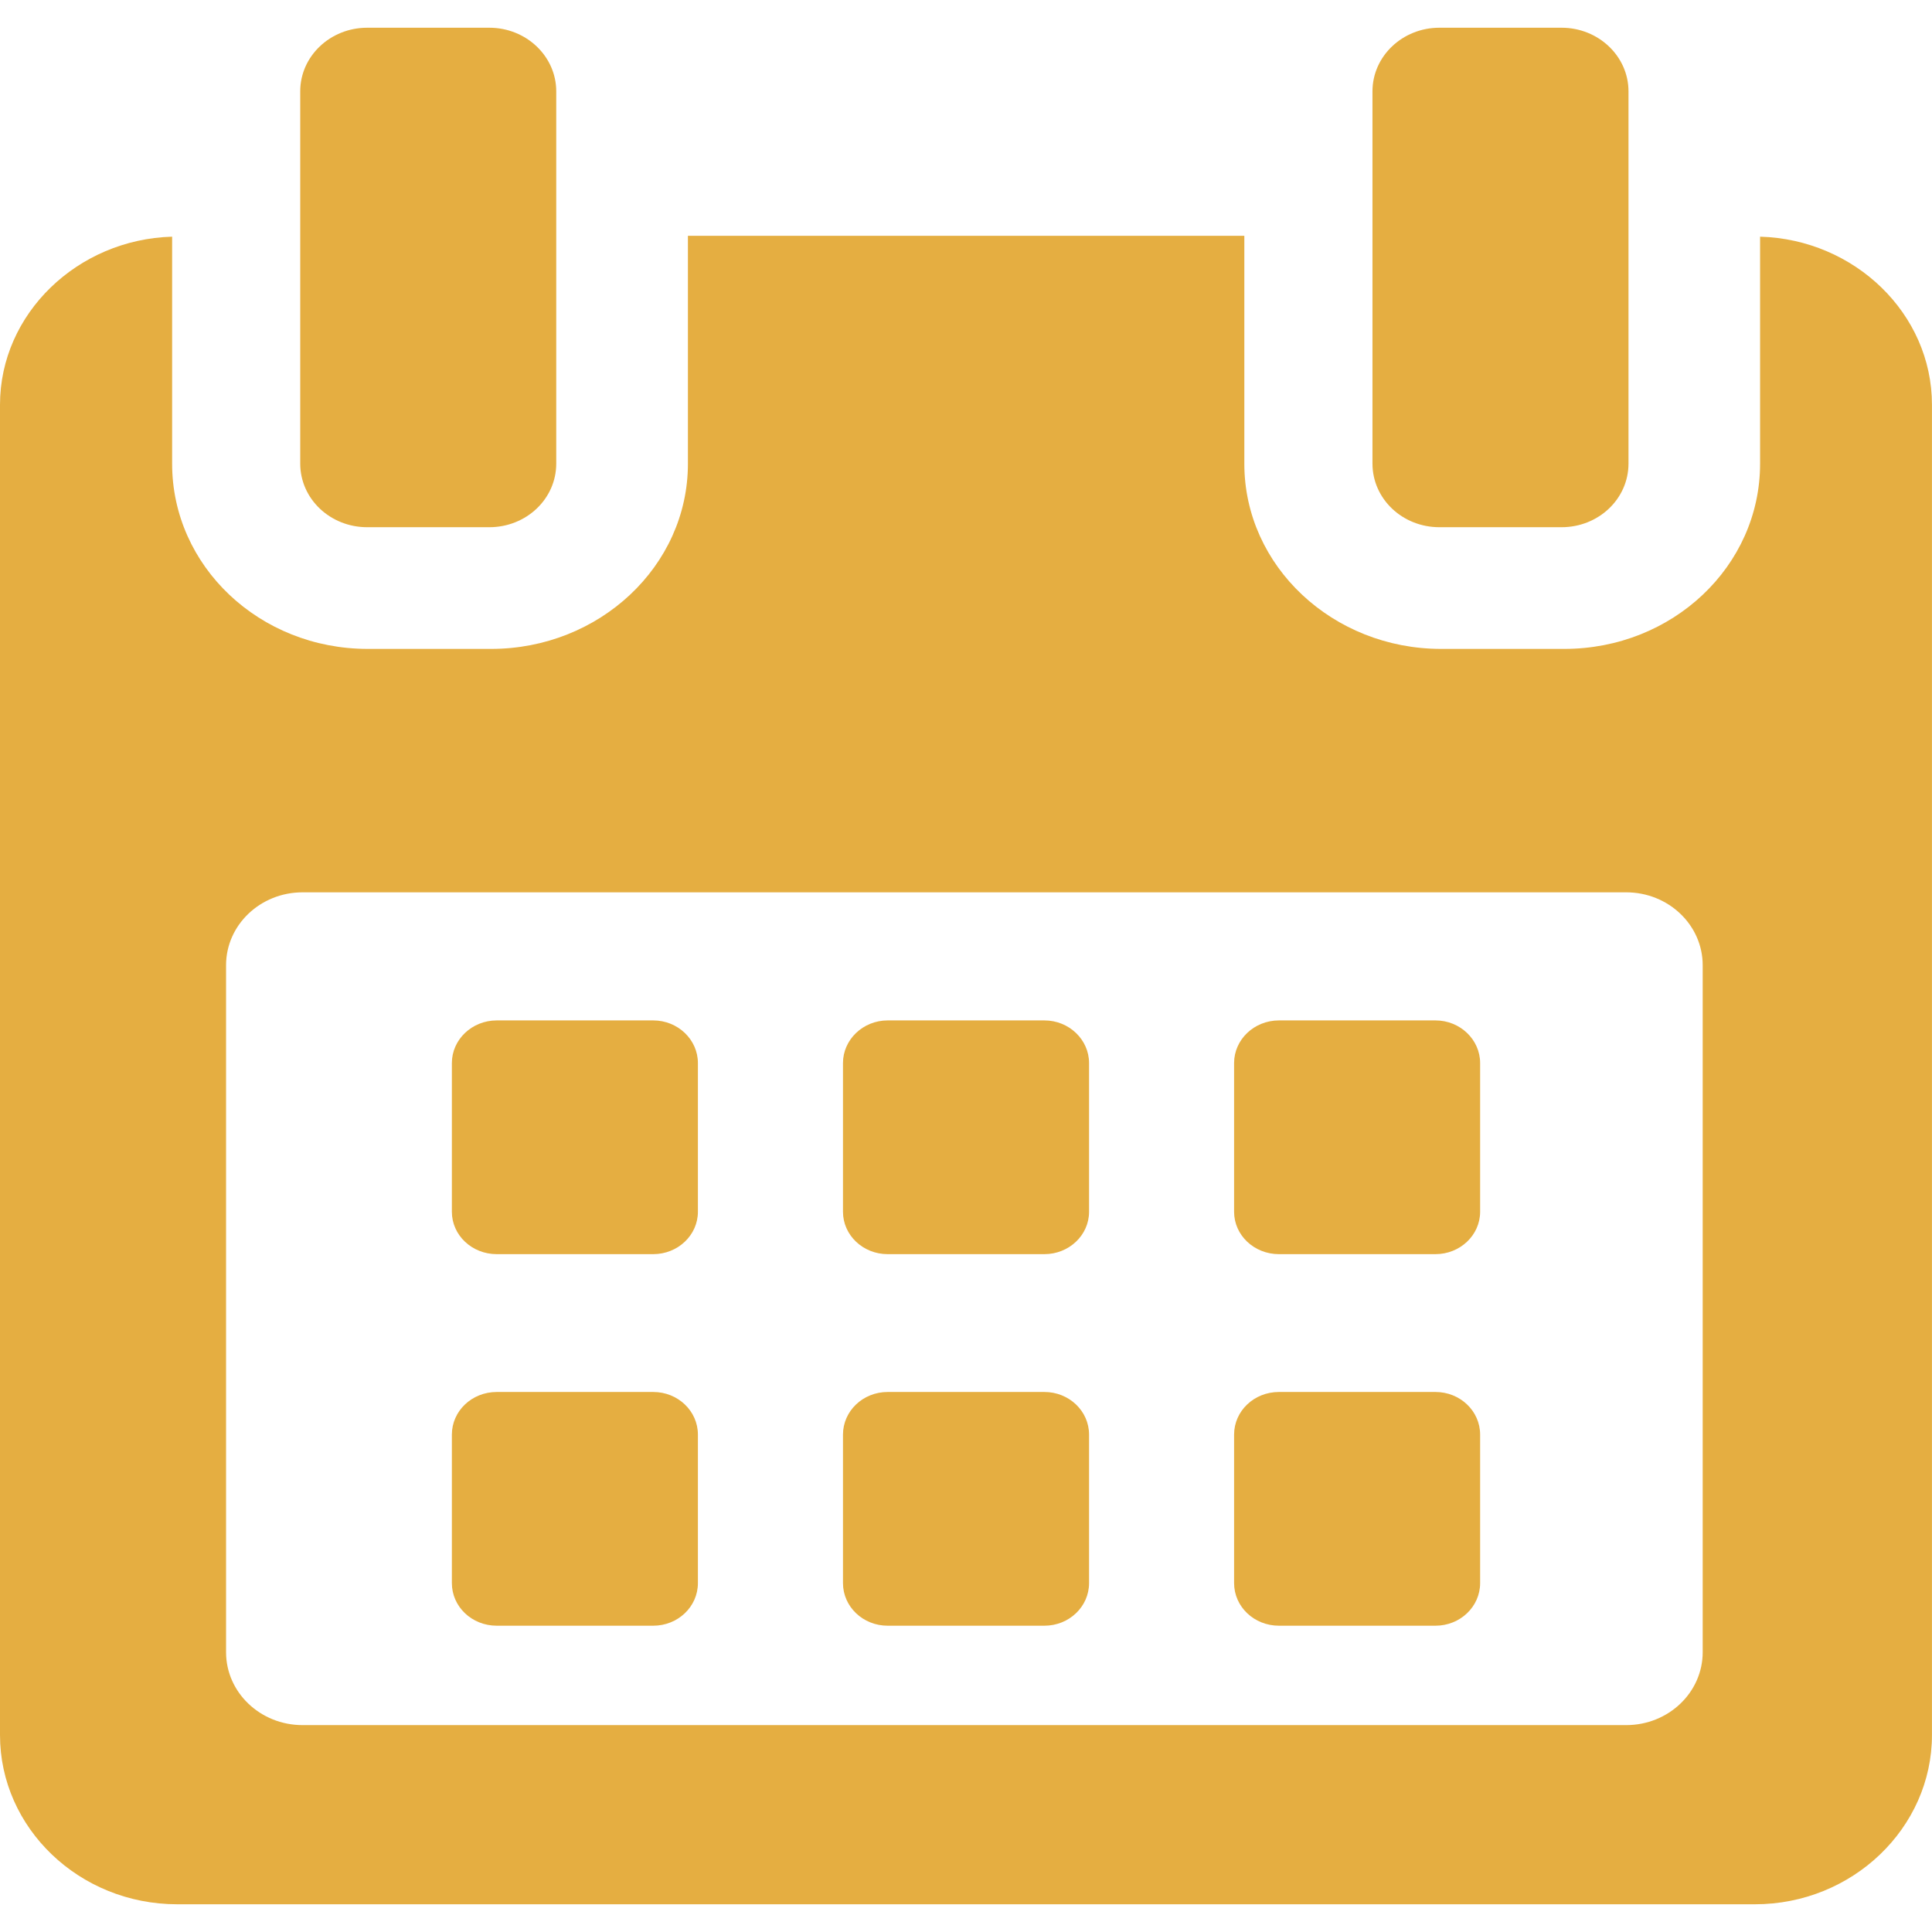 <?xml version="1.0" encoding="utf-8"?>
<!-- Generator: Adobe Illustrator 16.0.0, SVG Export Plug-In . SVG Version: 6.00 Build 0)  -->
<!DOCTYPE svg PUBLIC "-//W3C//DTD SVG 1.1//EN" "http://www.w3.org/Graphics/SVG/1.1/DTD/svg11.dtd">
<svg version="1.1" id="Capa_1" xmlns="http://www.w3.org/2000/svg" xmlns:xlink="http://www.w3.org/1999/xlink" x="0px" y="0px"
	 width="16px" height="16px" viewBox="0 0 45.851 44.535" enable-background="new 0 0 45.851 44.535" xml:space="preserve">
<g>
	<g>
		<path fill="#E5AE41" d="M16.563,24.571c0-0.556-0.475-1.012-1.06-1.012h-3.714c-0.59,0-1.065,0.456-1.065,1.012V28.1
			c0,0.556,0.475,1.006,1.065,1.006h3.714c0.585,0,1.06-0.451,1.06-1.006V24.571L16.563,24.571z"/>
		<path fill="#E5AE41" d="M25.846,24.571c0-0.556-0.475-1.012-1.06-1.012h-3.72c-0.585,0-1.06,0.456-1.06,1.012V28.1
			c0,0.556,0.475,1.006,1.06,1.006h3.72c0.585,0,1.06-0.451,1.06-1.006V24.571z"/>
		<path fill="#E5AE41" d="M35.127,24.571c0-0.556-0.475-1.012-1.06-1.012h-3.714c-0.591,0-1.065,0.456-1.065,1.012V28.1
			c0,0.556,0.475,1.006,1.065,1.006h3.714c0.585,0,1.06-0.451,1.06-1.006V24.571z"/>
		<path fill="#E5AE41" d="M16.563,33.389c0-0.561-0.475-1.012-1.06-1.012h-3.714c-0.59,0-1.065,0.451-1.065,1.012v3.523
			c0,0.561,0.475,1.012,1.065,1.012h3.714c0.585,0,1.06-0.451,1.06-1.012V33.389L16.563,33.389z"/>
		<path fill="#E5AE41" d="M25.846,33.389c0-0.561-0.475-1.012-1.06-1.012h-3.72c-0.585,0-1.06,0.451-1.06,1.012v3.523
			c0,0.561,0.475,1.012,1.06,1.012h3.72c0.585,0,1.06-0.451,1.06-1.012V33.389z"/>
		<path fill="#E5AE41" d="M35.127,33.389c0-0.561-0.475-1.012-1.06-1.012h-3.714c-0.591,0-1.065,0.451-1.065,1.012v3.523
			c0,0.561,0.475,1.012,1.065,1.012h3.714c0.585,0,1.06-0.451,1.06-1.012V33.389L35.127,33.389z"/>
		<path fill="#E5AE41" d="M41.771,4.959v5.389c0,2.433-2.08,4.394-4.647,4.394H34.2c-2.566,0-4.669-1.961-4.669-4.394v-5.41H16.326
			v5.41c0,2.433-2.108,4.394-4.669,4.394h-2.93c-2.566,0-4.642-1.961-4.642-4.394V4.959C1.843,5.022,0,6.784,0,8.949v31.57
			c0,2.207,1.882,4.016,4.206,4.016H41.65c2.313,0,4.2-1.813,4.2-4.016V8.949C45.851,6.784,44.013,5.022,41.771,4.959z
			 M40.409,38.553c0,0.954-0.812,1.73-1.816,1.73H7.181c-1.004,0-1.816-0.776-1.816-1.73V22.249c0-0.954,0.812-1.73,1.816-1.73
			h31.412c1.004,0,1.816,0.776,1.816,1.73V38.553L40.409,38.553z"/>
		<path fill="#E5AE41" d="M8.715,11.854h2.897c0.877,0,1.589-0.671,1.589-1.51V1.51c0-0.833-0.712-1.51-1.589-1.51H8.715
			C7.837,0,7.125,0.676,7.125,1.51v8.833C7.125,11.182,7.837,11.854,8.715,11.854z"/>
		<path fill="#E5AE41" d="M34.161,11.854h2.898c0.877,0,1.589-0.671,1.589-1.51V1.51c0-0.833-0.712-1.51-1.589-1.51h-2.898
			c-0.877,0-1.589,0.676-1.589,1.51v8.833C32.572,11.182,33.283,11.854,34.161,11.854z"/>
	</g>
</g>
</svg>
